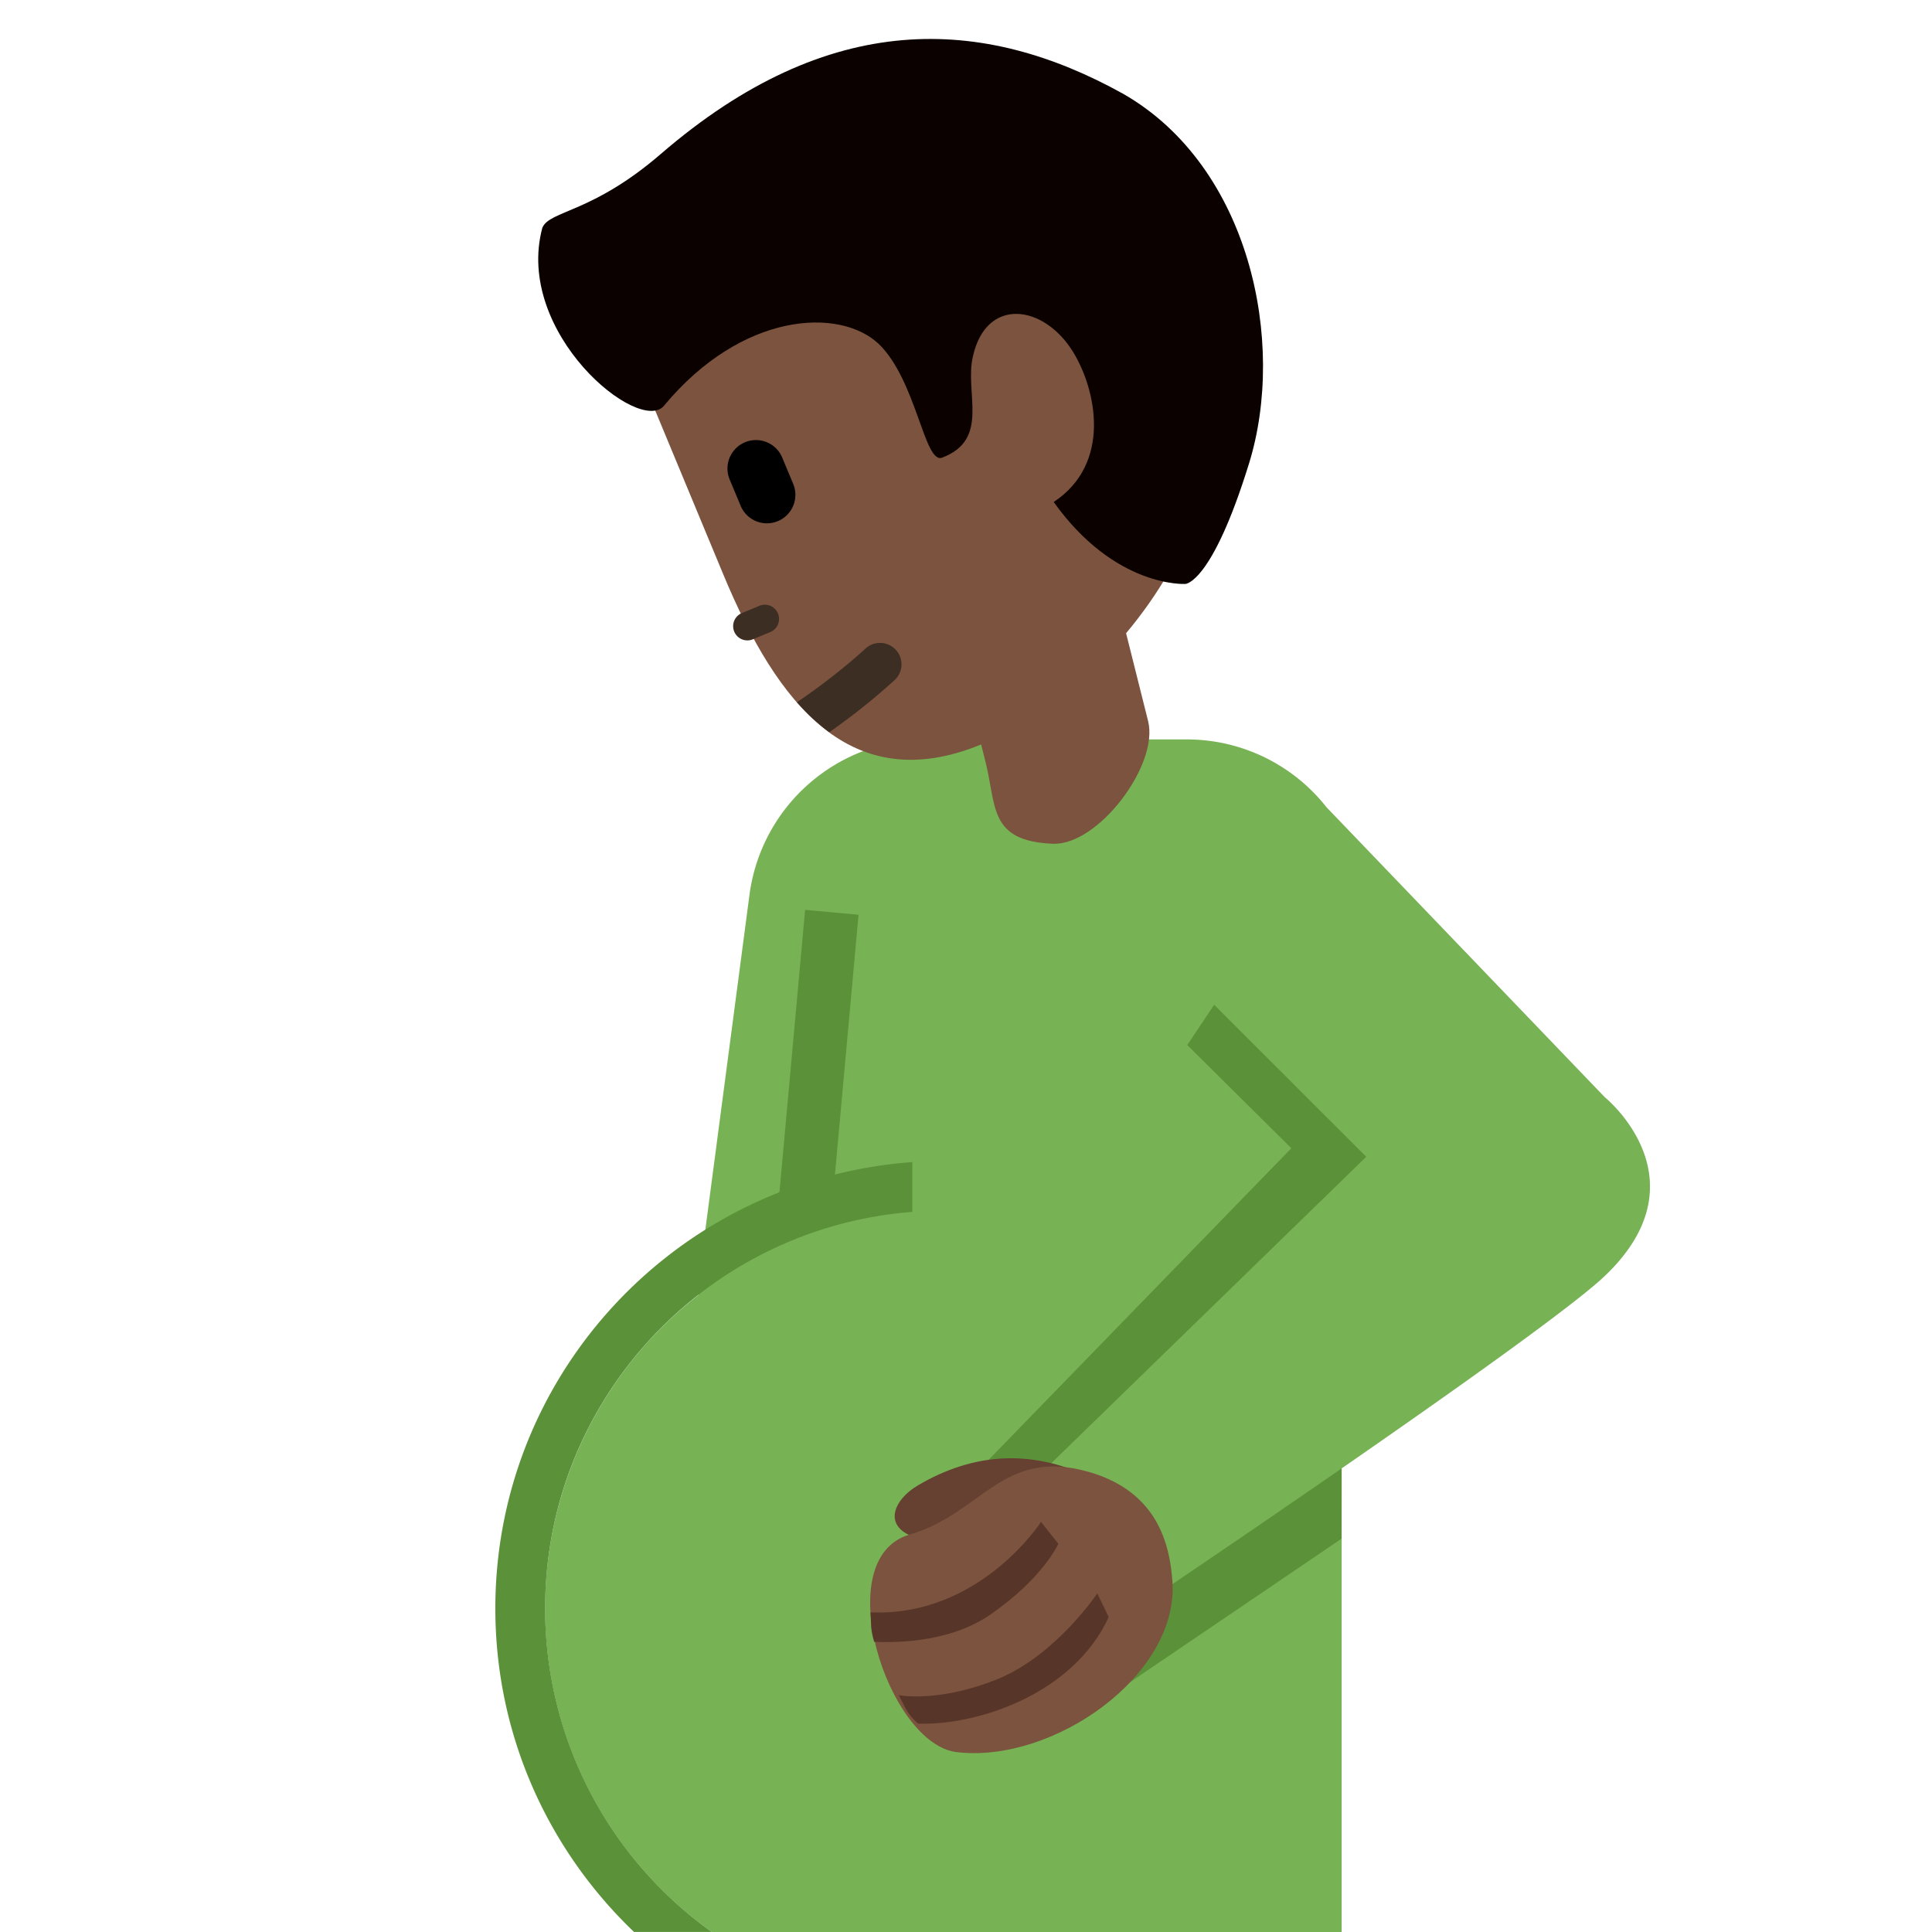 <svg xmlns="http://www.w3.org/2000/svg" width="18" height="18" viewBox="0 0 36 36"><path fill="#77B255" d="m29.902 20.444l-5.185-5.403a3.312 3.312 0 0 0-2.593-1.263H17.27a3.333 3.333 0 0 0-3.305 2.898L13 24l.015.13A7.4 7.4 0 0 0 13.263 36H25v-8.639c2.017-1.395 4.299-3.011 4.902-3.584c1.897-1.805 0-3.333 0-3.333zm-4.445 1.112v-.002v.002z"/><path fill="#5B9239" d="m24.999 27.362l-.001 1.309l-3.94 2.674l-2.641-4.139l5.645-5.81l-1.939-1.923l.501-.751l2.834 2.833l-6.054 5.89l2.222 2.222s1.582-1.066 3.373-2.305zM17 22.582v-.928a8.357 8.357 0 0 0-1.442.232l.44-4.841l-.996-.091l-.478 5.262c-3.098 1.218-5.294 4.225-5.294 7.755c0 2.372.994 4.508 2.584 6.028h1.449a7.405 7.405 0 0 1-3.105-6.028c0-3.902 3.015-7.094 6.842-7.389z"/><path fill="#664131" d="M20.331 27.532c-1.124-.535-2.19-.461-3.221.142c-.493.289-.694.829.061 1.008c.758.177 3.16-1.15 3.16-1.15z"/><path fill="#7C533E" d="M21.845 29.449c.139 1.765-2.226 3.414-4.02 3.199c-1.282-.154-2.398-3.608-.877-4.053c1.356-.396 1.731-1.628 3.34-1.168c1.278.366 1.506 1.344 1.557 2.022z"/><path fill="#583529" d="m20.659 30.132l-.212-.441s-.771 1.147-1.843 1.59c-.813.332-1.498.365-1.857.306c.154.293.157.343.359.53c1.117.039 2.902-.56 3.553-1.985zm-2.217-.039c.99-.678 1.279-1.326 1.279-1.326l-.323-.409s-1.145 1.776-3.177 1.685c.015.248-.005.296.068.55c.273.009 1.349.05 2.153-.5z"/><path fill="#7C533E" d="m11.647 6.297l1.832 4.41c1.008 2.424 2.382 4.16 4.803 3.165l.082.326c.206.817.055 1.478 1.258 1.524c.841.032 1.977-1.47 1.771-2.287l-.41-1.636c1.203-1.435 1.921-3.269 1.304-4.751l-1.02-2.457c-5.514 2.076-7.783-.773-7.783-.773l-1.837 2.479z"/><path fill="#0B0200" d="M20.927 1.747C18.323.301 15.458.154 12.312 2.87c-1.281 1.106-2.068 1.049-2.206 1.373c-.527 1.964 1.81 3.868 2.267 3.317c1.446-1.744 3.265-1.84 3.998-1.154c.706.677.852 2.248 1.184 2.122c.9-.341.415-1.206.573-1.883c.245-1.115 1.318-.978 1.866-.089c.434.704.726 2.081-.36 2.798c1.146 1.606 2.453 1.527 2.453 1.527s.493.001 1.188-2.249s.021-5.53-2.348-6.885z"/><path fill="#3D2E24" d="m14.342 11.782l-.308.128a.265.265 0 1 1-.204-.489l.309-.128a.265.265 0 1 1 .203.489z"/><path d="M14.493 9.711a.53.53 0 0 1-.692-.286l-.205-.491a.53.53 0 0 1 .98-.407l.204.49a.53.53 0 0 1-.287.694z"/><path fill="#3D2E24" d="M16.116 12.096c-.284.258-.724.622-1.266.989c.189.216.39.402.604.558c.511-.357.923-.704 1.2-.956a.4.4 0 1 0-.538-.591z"/></svg>